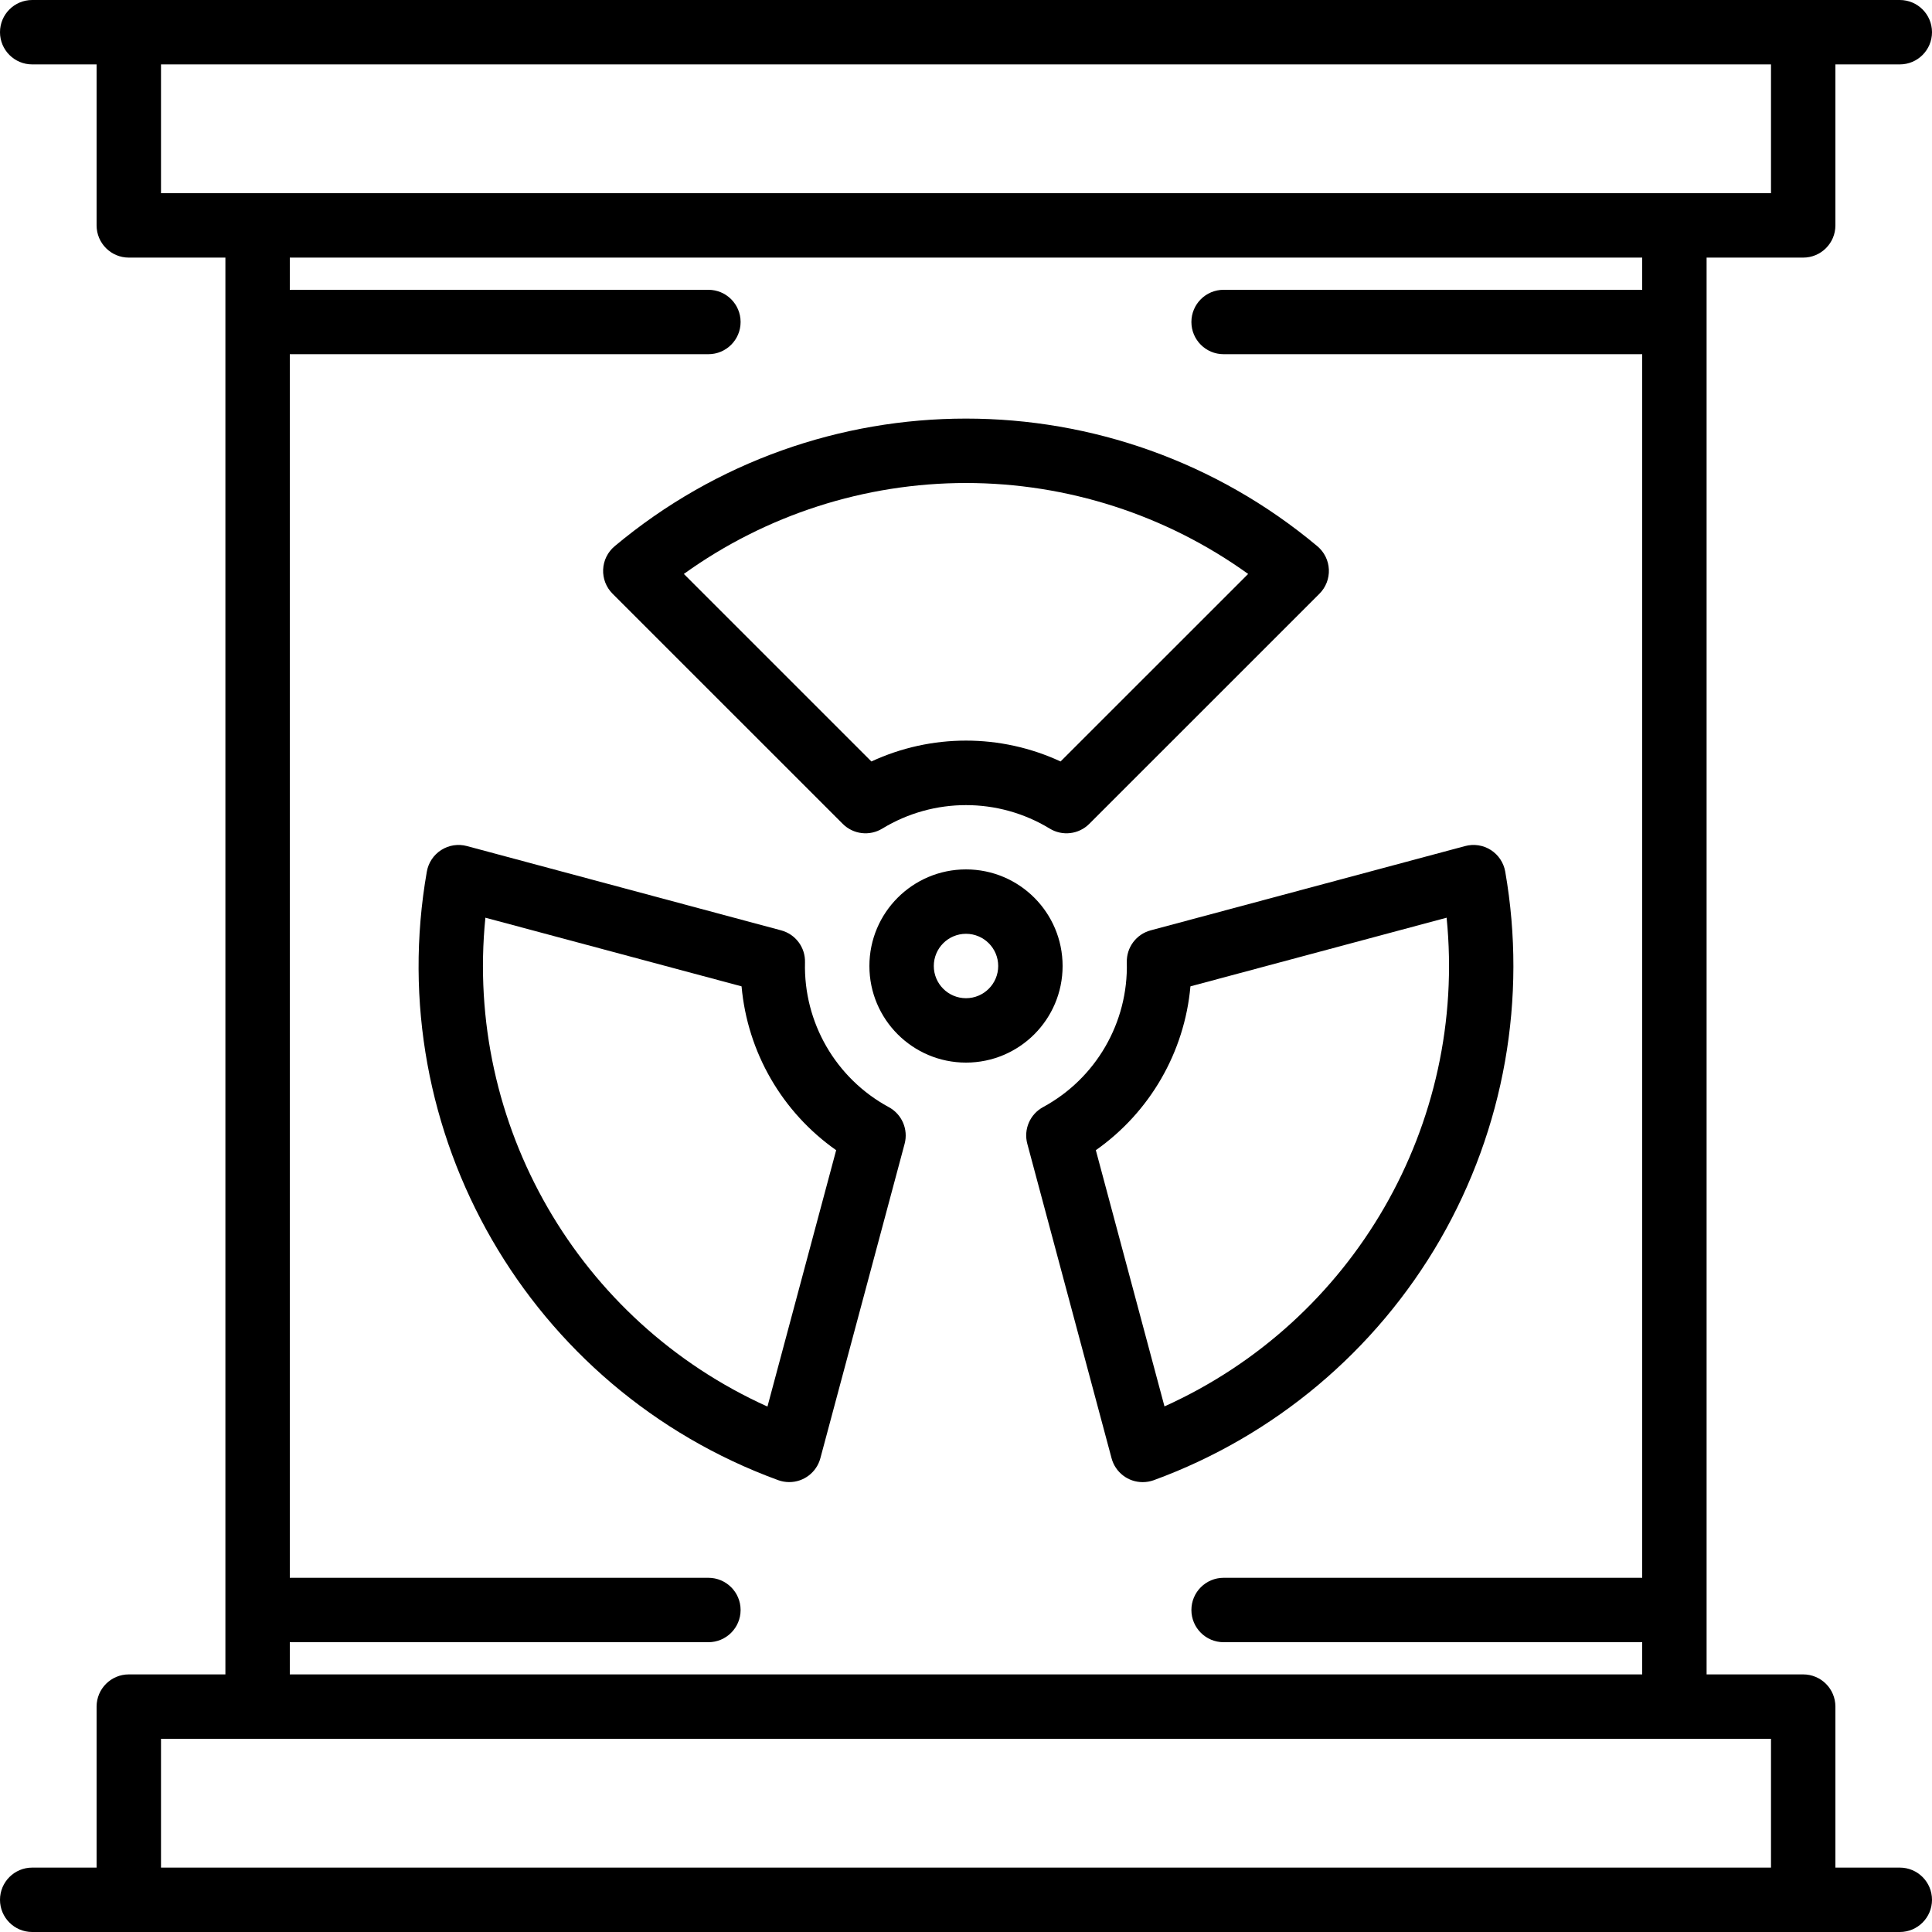 <svg height="480pt" viewBox="0 0 480 480" width="480pt" xmlns="http://www.w3.org/2000/svg"><path d="m472 464h-16v-40c0-4.418-3.582-8-8-8h-24v-352h24c4.418 0 8-3.582 8-8v-40h16c4.418 0 8-3.582 8-8s-3.582-8-8-8h-464c-4.418 0-8 3.582-8 8s3.582 8 8 8h16v40c0 4.418 3.582 8 8 8h24v352h-24c-4.418 0-8 3.582-8 8v40h-16c-4.418 0-8 3.582-8 8s3.582 8 8 8h464c4.418 0 8-3.582 8-8s-3.582-8-8-8zm-432-448h400v32h-400zm32 392h104c4.418 0 8-3.582 8-8s-3.582-8-8-8h-104v-304h104c4.418 0 8-3.582 8-8s-3.582-8-8-8h-104v-8h336v8h-104c-4.418 0-8 3.582-8 8s3.582 8 8 8h104v304h-104c-4.418 0-8 3.582-8 8s3.582 8 8 8h104v8h-336zm-32 56v-32h400v32zm0 0"/><path d="m209.383 204.695c2.621 2.613 6.688 3.09 9.84 1.152 12.766-7.758 28.789-7.758 41.555 0 3.152 1.938 7.219 1.461 9.84-1.152l57.199-57.191c1.586-1.586 2.434-3.77 2.336-6.012-.098-2.242-1.137-4.34-2.855-5.781-50.516-42.285-124.078-42.285-174.594 0-1.719 1.441-2.758 3.539-2.855 5.781-.098 2.242.75 4.426 2.336 6.012zm30.617-84.695c25.156.008 49.672 7.906 70.098 22.594l-46.602 46.59c-14.906-6.91-32.098-6.91-47 0l-46.594-46.59c20.426-14.688 44.941-22.586 70.098-22.594zm0 0"/><path d="m220.801 275.055c-13.145-7.121-21.184-21.016-20.801-35.957.105-3.707-2.348-6.996-5.93-7.953l-78.07-20.945c-2.168-.582-4.48-.227-6.371.98-1.895 1.207-3.191 3.152-3.582 5.363-11.363 64.891 25.418 128.598 87.297 151.199.879.32 1.809.48 2.746.48 3.617 0 6.789-2.43 7.727-5.926l20.938-78.137c.949-3.582-.688-7.352-3.953-9.105zm-30.129 74.402c-47.027-21.223-75.242-70.121-70.078-121.457l63.645 17.055c1.461 16.367 10.062 31.258 23.504 40.707zm0 0"/><path d="m357.785 308c15.949-27.645 21.676-60.016 16.184-91.457-.391-2.211-1.688-4.156-3.578-5.363-1.895-1.207-4.207-1.562-6.375-.98l-78.137 20.945c-3.578.957-6.031 4.246-5.926 7.953.379 14.941-7.656 28.836-20.801 35.957-3.258 1.766-4.883 5.535-3.922 9.113l20.938 78.137c.938 3.496 4.105 5.93 7.727 5.926.938 0 1.867-.16 2.746-.477 29.984-10.965 55.168-32.113 71.145-59.754zm-68.473 41.414-17.055-63.652c13.438-9.453 22.035-24.344 23.504-40.707l63.645-17.055c5.145 51.328-23.074 100.203-70.094 121.414zm0 0"/><path d="m264 240c0-13.254-10.746-24-24-24s-24 10.746-24 24 10.746 24 24 24 24-10.746 24-24zm-24 8c-4.418 0-8-3.582-8-8s3.582-8 8-8 8 3.582 8 8-3.582 8-8 8zm0 0"/></svg>
